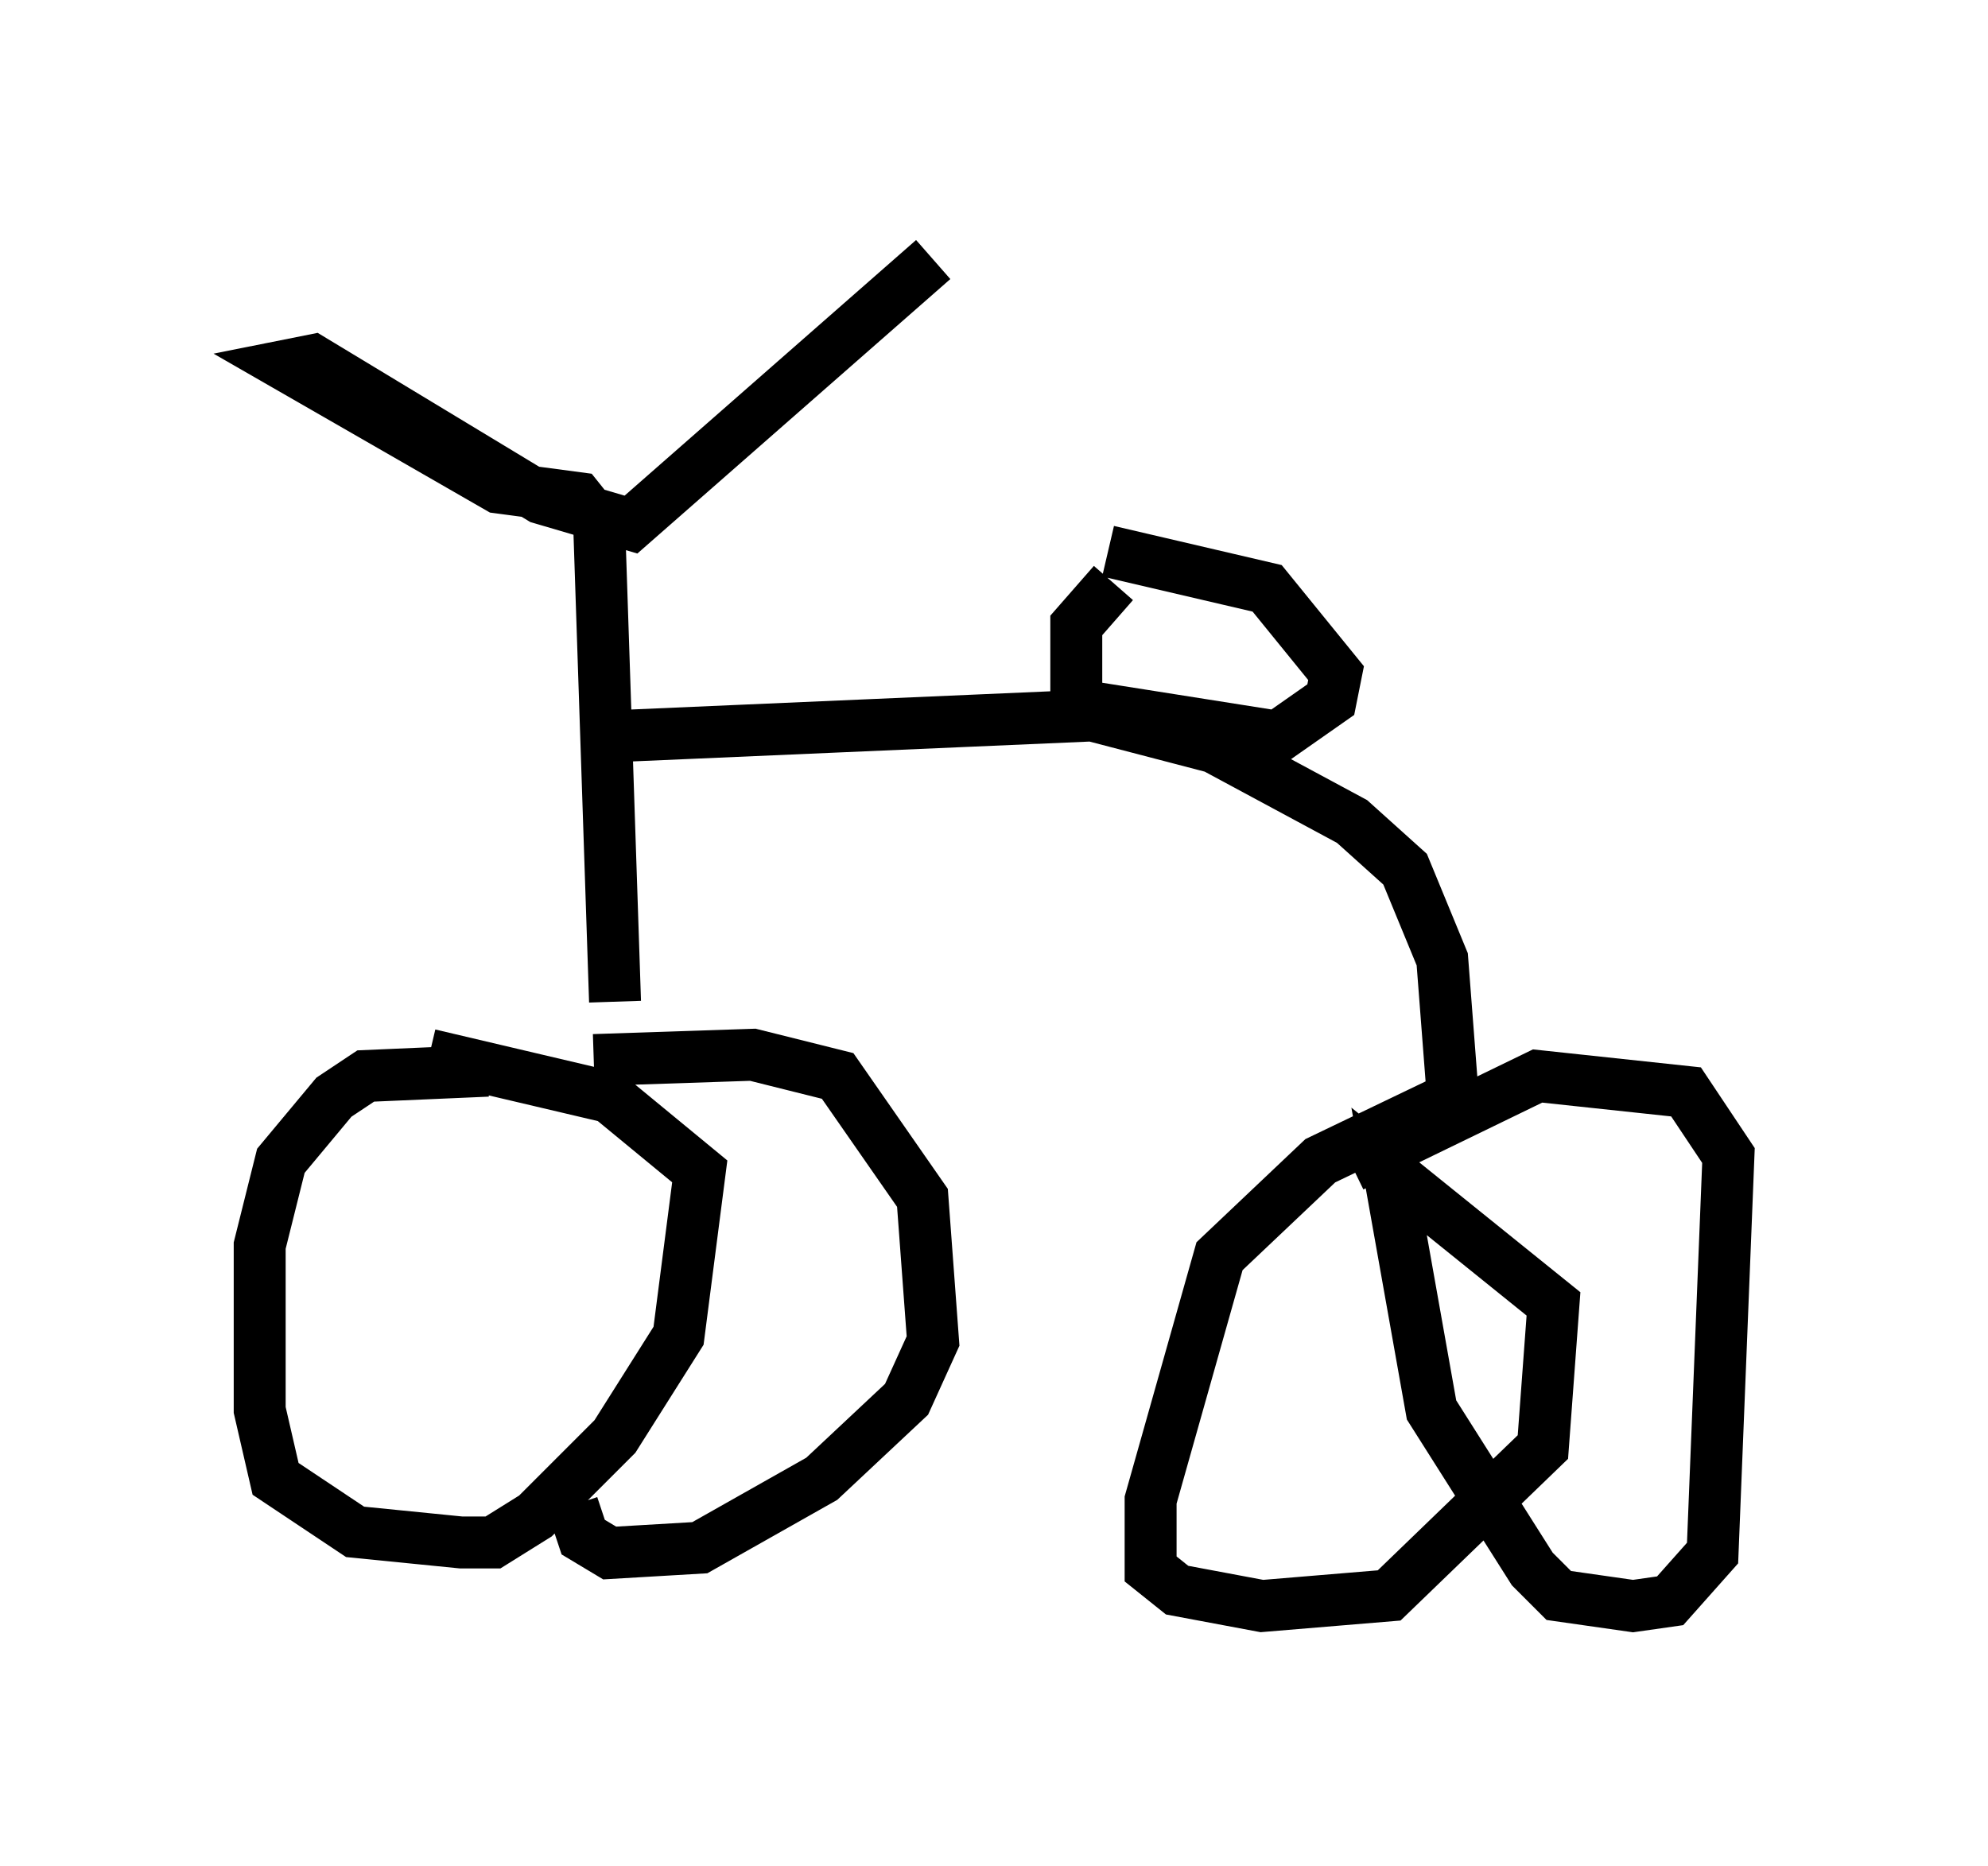 <?xml version="1.0" encoding="utf-8" ?>
<svg baseProfile="full" height="35.929" version="1.1" width="38.277" xmlns="http://www.w3.org/2000/svg" xmlns:ev="http://www.w3.org/2001/xml-events" xmlns:xlink="http://www.w3.org/1999/xlink"><defs /><rect fill="white" height="35.929" width="38.277" x="0" y="0" /><path d="M9.9, 20.313 m-0.51, 0.306 l-2.348, 0.102 -0.613, 0.408 l-1.021, 1.225 -0.408, 1.633 l0.0, 3.165 0.306, 1.327 l1.531, 1.021 2.042, 0.204 l0.613, 0.0 0.817, -0.51 l1.531, -1.531 1.225, -1.94 l0.408, -3.165 -1.735, -1.429 l-3.471, -0.817 m3.165, 0.102 l3.063, -0.102 1.633, 0.408 l1.633, 2.348 0.204, 2.756 l-0.51, 1.123 -1.633, 1.531 l-2.348, 1.327 -1.735, 0.102 l-0.51, -0.306 -0.204, -0.613 m0.817, -9.698 l-0.306, -9.188 -0.408, -0.51 l-1.531, -0.204 -4.083, -2.348 l0.51, -0.102 4.39, 2.654 l1.735, 0.51 5.819, -5.104 m-6.329, 9.188 l9.392, -0.408 2.348, 0.613 l2.654, 1.429 1.021, 0.919 l0.715, 1.735 0.204, 2.654 l-2.552, 1.225 -1.94, 1.838 l-1.327, 4.696 0.0, 1.327 l0.51, 0.408 1.633, 0.306 l2.45, -0.204 2.96, -2.858 l0.204, -2.756 -3.165, -2.552 l0.817, 4.594 1.94, 3.063 l0.51, 0.51 1.429, 0.204 l0.715, -0.102 0.817, -0.919 l0.306, -7.656 -0.817, -1.225 l-2.858, -0.306 -3.573, 1.735 m-4.594, -11.229 l-0.715, 0.817 0.0, 1.531 l3.879, 0.613 1.021, -0.715 l0.102, -0.51 -1.327, -1.633 l-3.063, -0.715 " fill="none" stroke="black" stroke-width="1" /></svg>